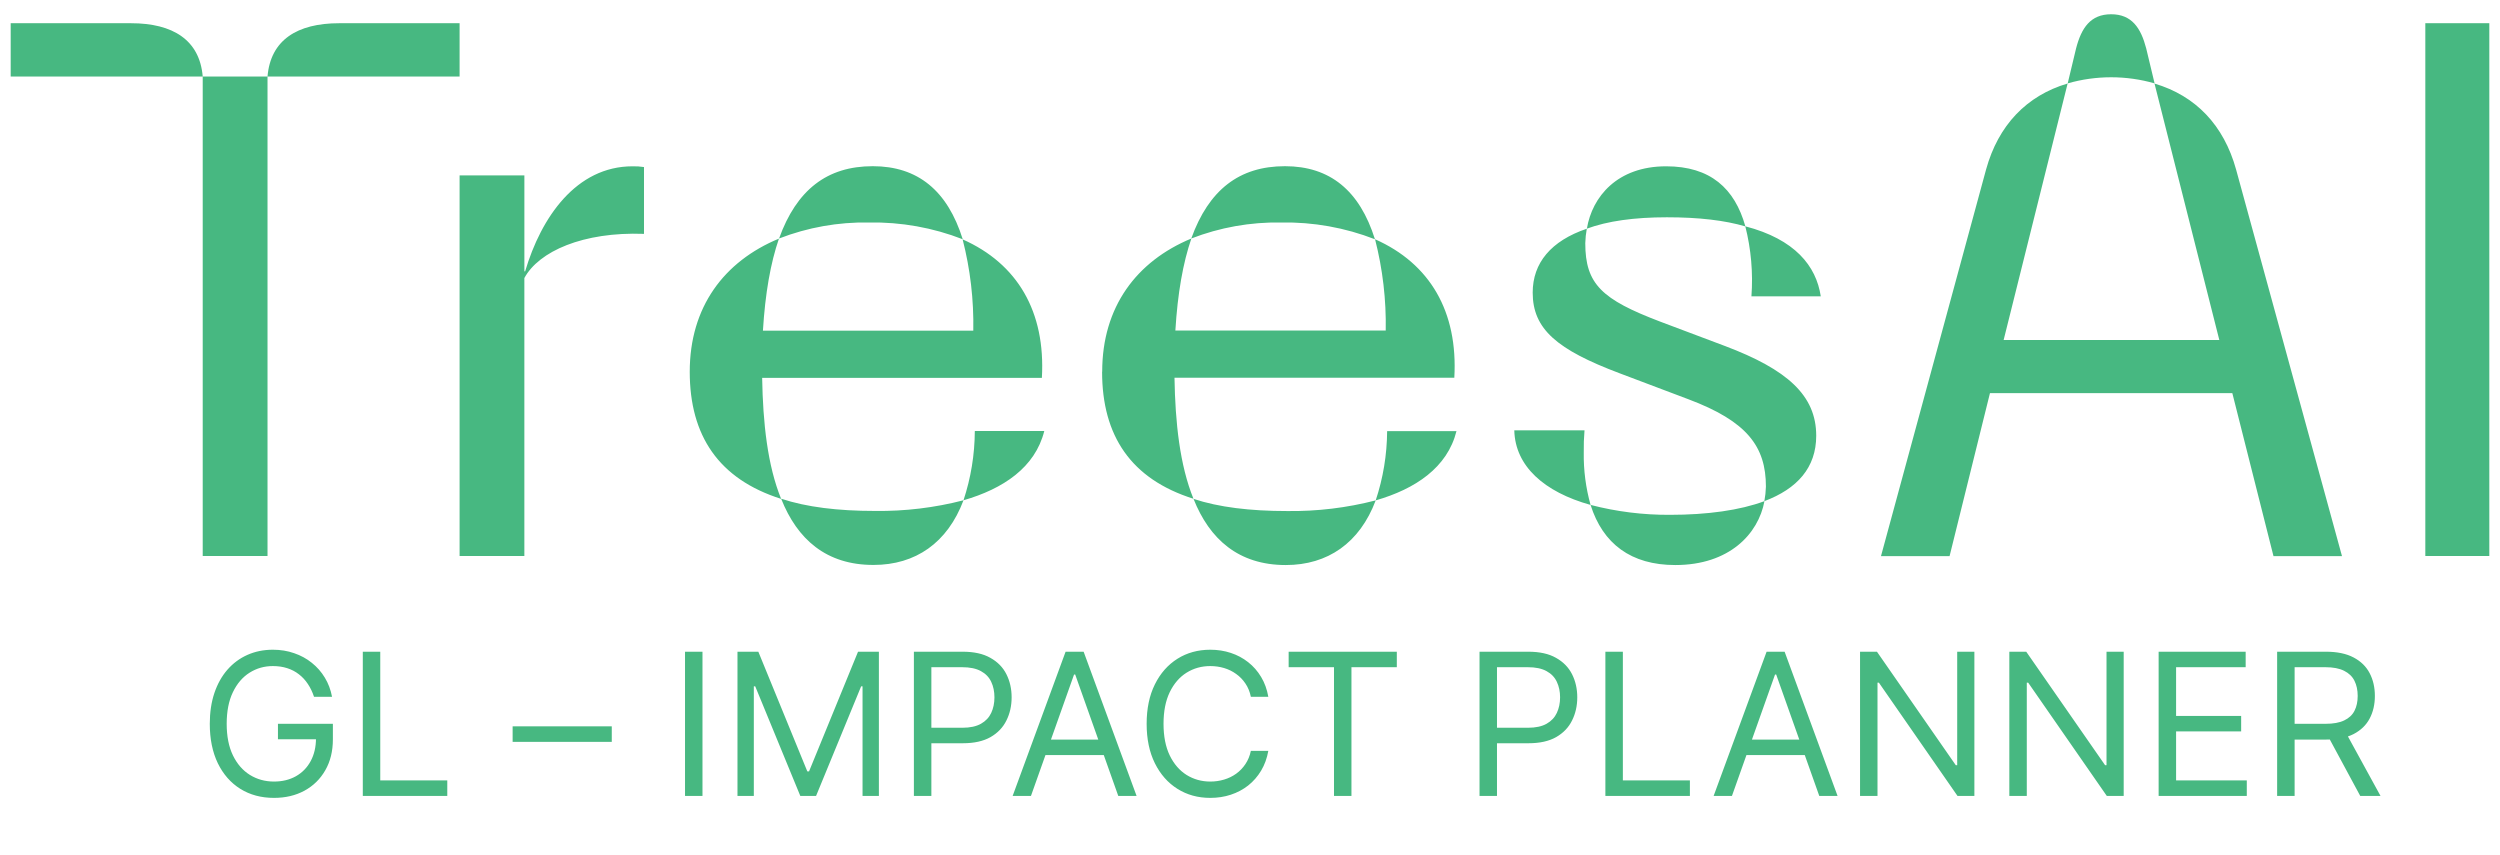 <svg width="117" height="40" viewBox="0 0 117 40" fill="none" xmlns="http://www.w3.org/2000/svg">
<path d="M0.5 1.087H6.135C8.089 1.087 9.345 1.871 9.487 3.581H0.5V1.087ZM9.487 3.581H12.52V26.022H9.487V3.581ZM15.872 1.087H21.509V3.581H12.52C12.662 1.871 13.911 1.087 15.872 1.087ZM21.509 8.21H24.541V12.698H24.577C25.325 10.169 26.966 7.783 29.606 7.783C29.785 7.779 29.963 7.791 30.139 7.818V10.945C27.286 10.839 25.216 11.765 24.54 13.012V26.022H21.509V8.21ZM32.28 17.398C32.28 14.372 33.879 12.235 36.455 11.167C36.062 12.306 35.811 13.73 35.705 15.476H45.55C45.577 14.035 45.409 12.598 45.051 11.203C47.618 12.341 48.938 14.585 48.76 17.684H35.669C35.705 19.786 35.918 21.779 36.557 23.348C33.635 22.42 32.28 20.391 32.28 17.398ZM40.668 10.413C39.23 10.387 37.801 10.642 36.46 11.162C37.281 8.883 38.707 7.778 40.846 7.778C42.951 7.778 44.342 8.918 45.056 11.197C43.659 10.653 42.168 10.386 40.668 10.413ZM36.566 23.342C37.744 23.732 39.206 23.912 40.954 23.912C42.35 23.93 43.741 23.762 45.092 23.413C44.342 25.407 42.845 26.439 40.882 26.439C38.666 26.444 37.311 25.235 36.561 23.348L36.566 23.342ZM45.627 20.172H48.872C48.444 21.881 46.947 22.877 45.092 23.413C45.437 22.369 45.616 21.277 45.621 20.178L45.627 20.172ZM51.583 17.393C51.583 14.367 53.182 12.23 55.756 11.162C55.364 12.301 55.113 13.725 55.007 15.47H64.852C64.879 14.03 64.71 12.593 64.353 11.197C66.92 12.336 68.24 14.58 68.062 17.679H54.966C55.001 19.78 55.216 21.774 55.854 23.342C52.926 22.42 51.578 20.391 51.578 17.398L51.583 17.393ZM59.959 10.413C58.521 10.388 57.092 10.642 55.751 11.162C56.572 8.883 57.998 7.778 60.137 7.778C62.242 7.778 63.633 8.918 64.347 11.197C62.95 10.653 61.459 10.386 59.959 10.413ZM55.857 23.348C57.035 23.738 58.497 23.917 60.245 23.917C61.641 23.935 63.032 23.767 64.383 23.418C63.633 25.412 62.136 26.444 60.174 26.444C57.962 26.444 56.607 25.235 55.857 23.348ZM64.918 20.178H68.163C67.735 21.886 66.237 22.883 64.383 23.418C64.731 22.373 64.911 21.279 64.918 20.178ZM70.874 20.141H74.155C74.126 20.484 74.114 20.83 74.12 21.175C74.107 22.005 74.215 22.832 74.439 23.631C72.265 23.026 70.91 21.815 70.869 20.141H70.874ZM82.645 22.776C82.645 20.889 81.757 19.713 79.007 18.681L75.797 17.469C72.871 16.366 71.73 15.405 71.73 13.695C71.73 12.306 72.585 11.274 74.262 10.704C74.221 10.927 74.197 11.153 74.191 11.38C74.191 13.303 74.976 14.016 77.687 15.048L80.718 16.189C83.644 17.292 84.999 18.503 84.999 20.391C84.999 21.886 84.111 22.874 82.572 23.454C82.614 23.23 82.638 23.004 82.645 22.776ZM77.975 7.783C80.044 7.783 81.185 8.815 81.684 10.596C80.721 10.312 79.51 10.169 78.01 10.169C76.477 10.169 75.228 10.346 74.266 10.701C74.512 9.207 75.688 7.783 77.975 7.783ZM74.443 23.631C75.655 23.946 76.902 24.101 78.154 24.094C79.9 24.094 81.435 23.881 82.576 23.454C82.292 24.985 80.936 26.444 78.403 26.444C76.332 26.444 75.012 25.448 74.439 23.631H74.443ZM81.68 10.591C83.999 11.197 84.999 12.443 85.212 13.869H81.967C82.048 12.768 81.951 11.661 81.68 10.591ZM92.949 7.93C93.519 5.866 94.839 4.477 96.765 3.907L93.77 15.912H103.864L100.831 3.911C102.757 4.48 104.077 5.862 104.649 7.934L109.605 26.026H106.399L104.473 18.399H93.13L91.24 26.026H88.03L92.949 7.93ZM97.161 2.263C97.411 1.302 97.838 0.667 98.802 0.667C99.767 0.667 100.193 1.309 100.442 2.263L100.835 3.902C99.506 3.521 98.097 3.521 96.768 3.902L97.161 2.263ZM113.505 1.087H116.5V26.022H113.505V1.087Z" fill="#47B881"/>
<path d="M14.696 32.609C14.623 32.387 14.527 32.188 14.409 32.012C14.292 31.834 14.153 31.683 13.99 31.558C13.83 31.432 13.648 31.337 13.443 31.271C13.239 31.205 13.015 31.172 12.771 31.172C12.371 31.172 12.008 31.275 11.68 31.482C11.353 31.688 11.092 31.993 10.899 32.395C10.706 32.797 10.609 33.29 10.609 33.874C10.609 34.459 10.707 34.952 10.902 35.354C11.098 35.756 11.363 36.06 11.697 36.267C12.031 36.473 12.406 36.577 12.824 36.577C13.21 36.577 13.551 36.494 13.845 36.33C14.142 36.163 14.373 35.927 14.537 35.624C14.704 35.319 14.788 34.96 14.788 34.547L15.038 34.599H13.008V33.874H15.579V34.599C15.579 35.155 15.46 35.639 15.223 36.049C14.988 36.46 14.663 36.779 14.247 37.005C13.834 37.229 13.36 37.341 12.824 37.341C12.226 37.341 11.701 37.201 11.248 36.919C10.798 36.638 10.447 36.238 10.194 35.72C9.944 35.201 9.818 34.586 9.818 33.874C9.818 33.34 9.89 32.861 10.033 32.434C10.178 32.006 10.382 31.641 10.645 31.34C10.909 31.039 11.221 30.808 11.581 30.648C11.942 30.488 12.338 30.407 12.771 30.407C13.127 30.407 13.459 30.461 13.766 30.569C14.076 30.674 14.352 30.825 14.593 31.02C14.837 31.214 15.04 31.446 15.203 31.716C15.366 31.984 15.478 32.282 15.539 32.609H14.696ZM16.979 37.249V30.5H17.796V36.524H20.933V37.249H16.979ZM28.631 33.993V34.718H23.991V33.993H28.631ZM32.876 30.5V37.249H32.059V30.5H32.876ZM34.514 30.5H35.49L37.783 36.102H37.863L40.156 30.5H41.132V37.249H40.367V32.121H40.301L38.192 37.249H37.454L35.345 32.121H35.279V37.249H34.514V30.5ZM42.77 37.249V30.5H45.051C45.58 30.5 46.013 30.595 46.349 30.787C46.688 30.976 46.938 31.231 47.1 31.554C47.263 31.877 47.344 32.238 47.344 32.635C47.344 33.033 47.263 33.394 47.1 33.719C46.94 34.045 46.692 34.304 46.356 34.497C46.02 34.688 45.589 34.784 45.064 34.784H43.429V34.059H45.038C45.4 34.059 45.691 33.996 45.911 33.871C46.131 33.746 46.29 33.577 46.389 33.364C46.49 33.148 46.54 32.906 46.54 32.635C46.54 32.365 46.49 32.123 46.389 31.91C46.29 31.697 46.13 31.53 45.908 31.409C45.686 31.286 45.391 31.225 45.024 31.225H43.588V37.249H42.77ZM48.249 37.249H47.392L49.87 30.5H50.714L53.192 37.249H52.335L50.319 31.567H50.266L48.249 37.249ZM48.565 34.612H52.019V35.337H48.565V34.612ZM59.357 32.609H58.54C58.492 32.374 58.407 32.167 58.286 31.989C58.167 31.811 58.023 31.662 57.851 31.541C57.682 31.418 57.494 31.326 57.288 31.264C57.081 31.203 56.866 31.172 56.642 31.172C56.233 31.172 55.863 31.275 55.531 31.482C55.202 31.688 54.939 31.993 54.743 32.395C54.55 32.797 54.453 33.29 54.453 33.874C54.453 34.459 54.55 34.952 54.743 35.354C54.939 35.756 55.202 36.06 55.531 36.267C55.863 36.473 56.233 36.577 56.642 36.577C56.866 36.577 57.081 36.546 57.288 36.484C57.494 36.423 57.682 36.332 57.851 36.211C58.023 36.088 58.167 35.937 58.286 35.759C58.407 35.579 58.492 35.373 58.54 35.14H59.357C59.296 35.485 59.184 35.793 59.021 36.066C58.858 36.338 58.656 36.57 58.415 36.761C58.173 36.95 57.902 37.094 57.601 37.193C57.302 37.292 56.982 37.341 56.642 37.341C56.066 37.341 55.554 37.201 55.106 36.919C54.658 36.638 54.305 36.238 54.048 35.72C53.791 35.201 53.663 34.586 53.663 33.874C53.663 33.163 53.791 32.547 54.048 32.029C54.305 31.51 54.658 31.111 55.106 30.829C55.554 30.548 56.066 30.407 56.642 30.407C56.982 30.407 57.302 30.457 57.601 30.556C57.902 30.655 58.173 30.8 58.415 30.991C58.656 31.18 58.858 31.41 59.021 31.683C59.184 31.953 59.296 32.262 59.357 32.609ZM60.309 31.225V30.5H65.371V31.225H63.248V37.249H62.431V31.225H60.309ZM69.242 37.249V30.5H71.522C72.052 30.5 72.485 30.595 72.821 30.787C73.159 30.976 73.409 31.231 73.572 31.554C73.735 31.877 73.816 32.238 73.816 32.635C73.816 33.033 73.735 33.394 73.572 33.719C73.412 34.045 73.163 34.304 72.827 34.497C72.491 34.688 72.061 34.784 71.535 34.784H69.901V34.059H71.509C71.872 34.059 72.163 33.996 72.382 33.871C72.602 33.746 72.761 33.577 72.86 33.364C72.961 33.148 73.012 32.906 73.012 32.635C73.012 32.365 72.961 32.123 72.86 31.91C72.761 31.697 72.601 31.53 72.379 31.409C72.157 31.286 71.863 31.225 71.496 31.225H70.059V37.249H69.242ZM75.132 37.249V30.5H75.95V36.524H79.087V37.249H75.132ZM81.055 37.249H80.198L82.677 30.5H83.52L85.998 37.249H85.142L83.125 31.567H83.072L81.055 37.249ZM81.372 34.612H84.825V35.337H81.372V34.612ZM92.401 30.5V37.249H91.611L87.933 31.95H87.867V37.249H87.05V30.5H87.841L91.531 35.812H91.597V30.5H92.401ZM99.389 30.5V37.249H98.598L94.92 31.95H94.854V37.249H94.037V30.5H94.828L98.519 35.812H98.585V30.5H99.389ZM101.024 37.249V30.5H105.097V31.225H101.841V33.505H104.886V34.23H101.841V36.524H105.15V37.249H101.024ZM106.57 37.249V30.5H108.851C109.378 30.5 109.811 30.59 110.149 30.77C110.487 30.948 110.738 31.193 110.9 31.505C111.063 31.817 111.144 32.172 111.144 32.569C111.144 32.967 111.063 33.32 110.9 33.627C110.738 33.935 110.489 34.176 110.152 34.352C109.816 34.526 109.387 34.612 108.864 34.612H107.018V33.874H108.838C109.198 33.874 109.488 33.822 109.708 33.716C109.929 33.611 110.09 33.461 110.189 33.268C110.29 33.072 110.34 32.84 110.34 32.569C110.34 32.299 110.29 32.063 110.189 31.861C110.088 31.659 109.926 31.503 109.704 31.393C109.482 31.281 109.189 31.225 108.824 31.225H107.388V37.249H106.57ZM109.747 34.217L111.408 37.249H110.459L108.824 34.217H109.747Z" fill="#47B881"/>
</svg>
